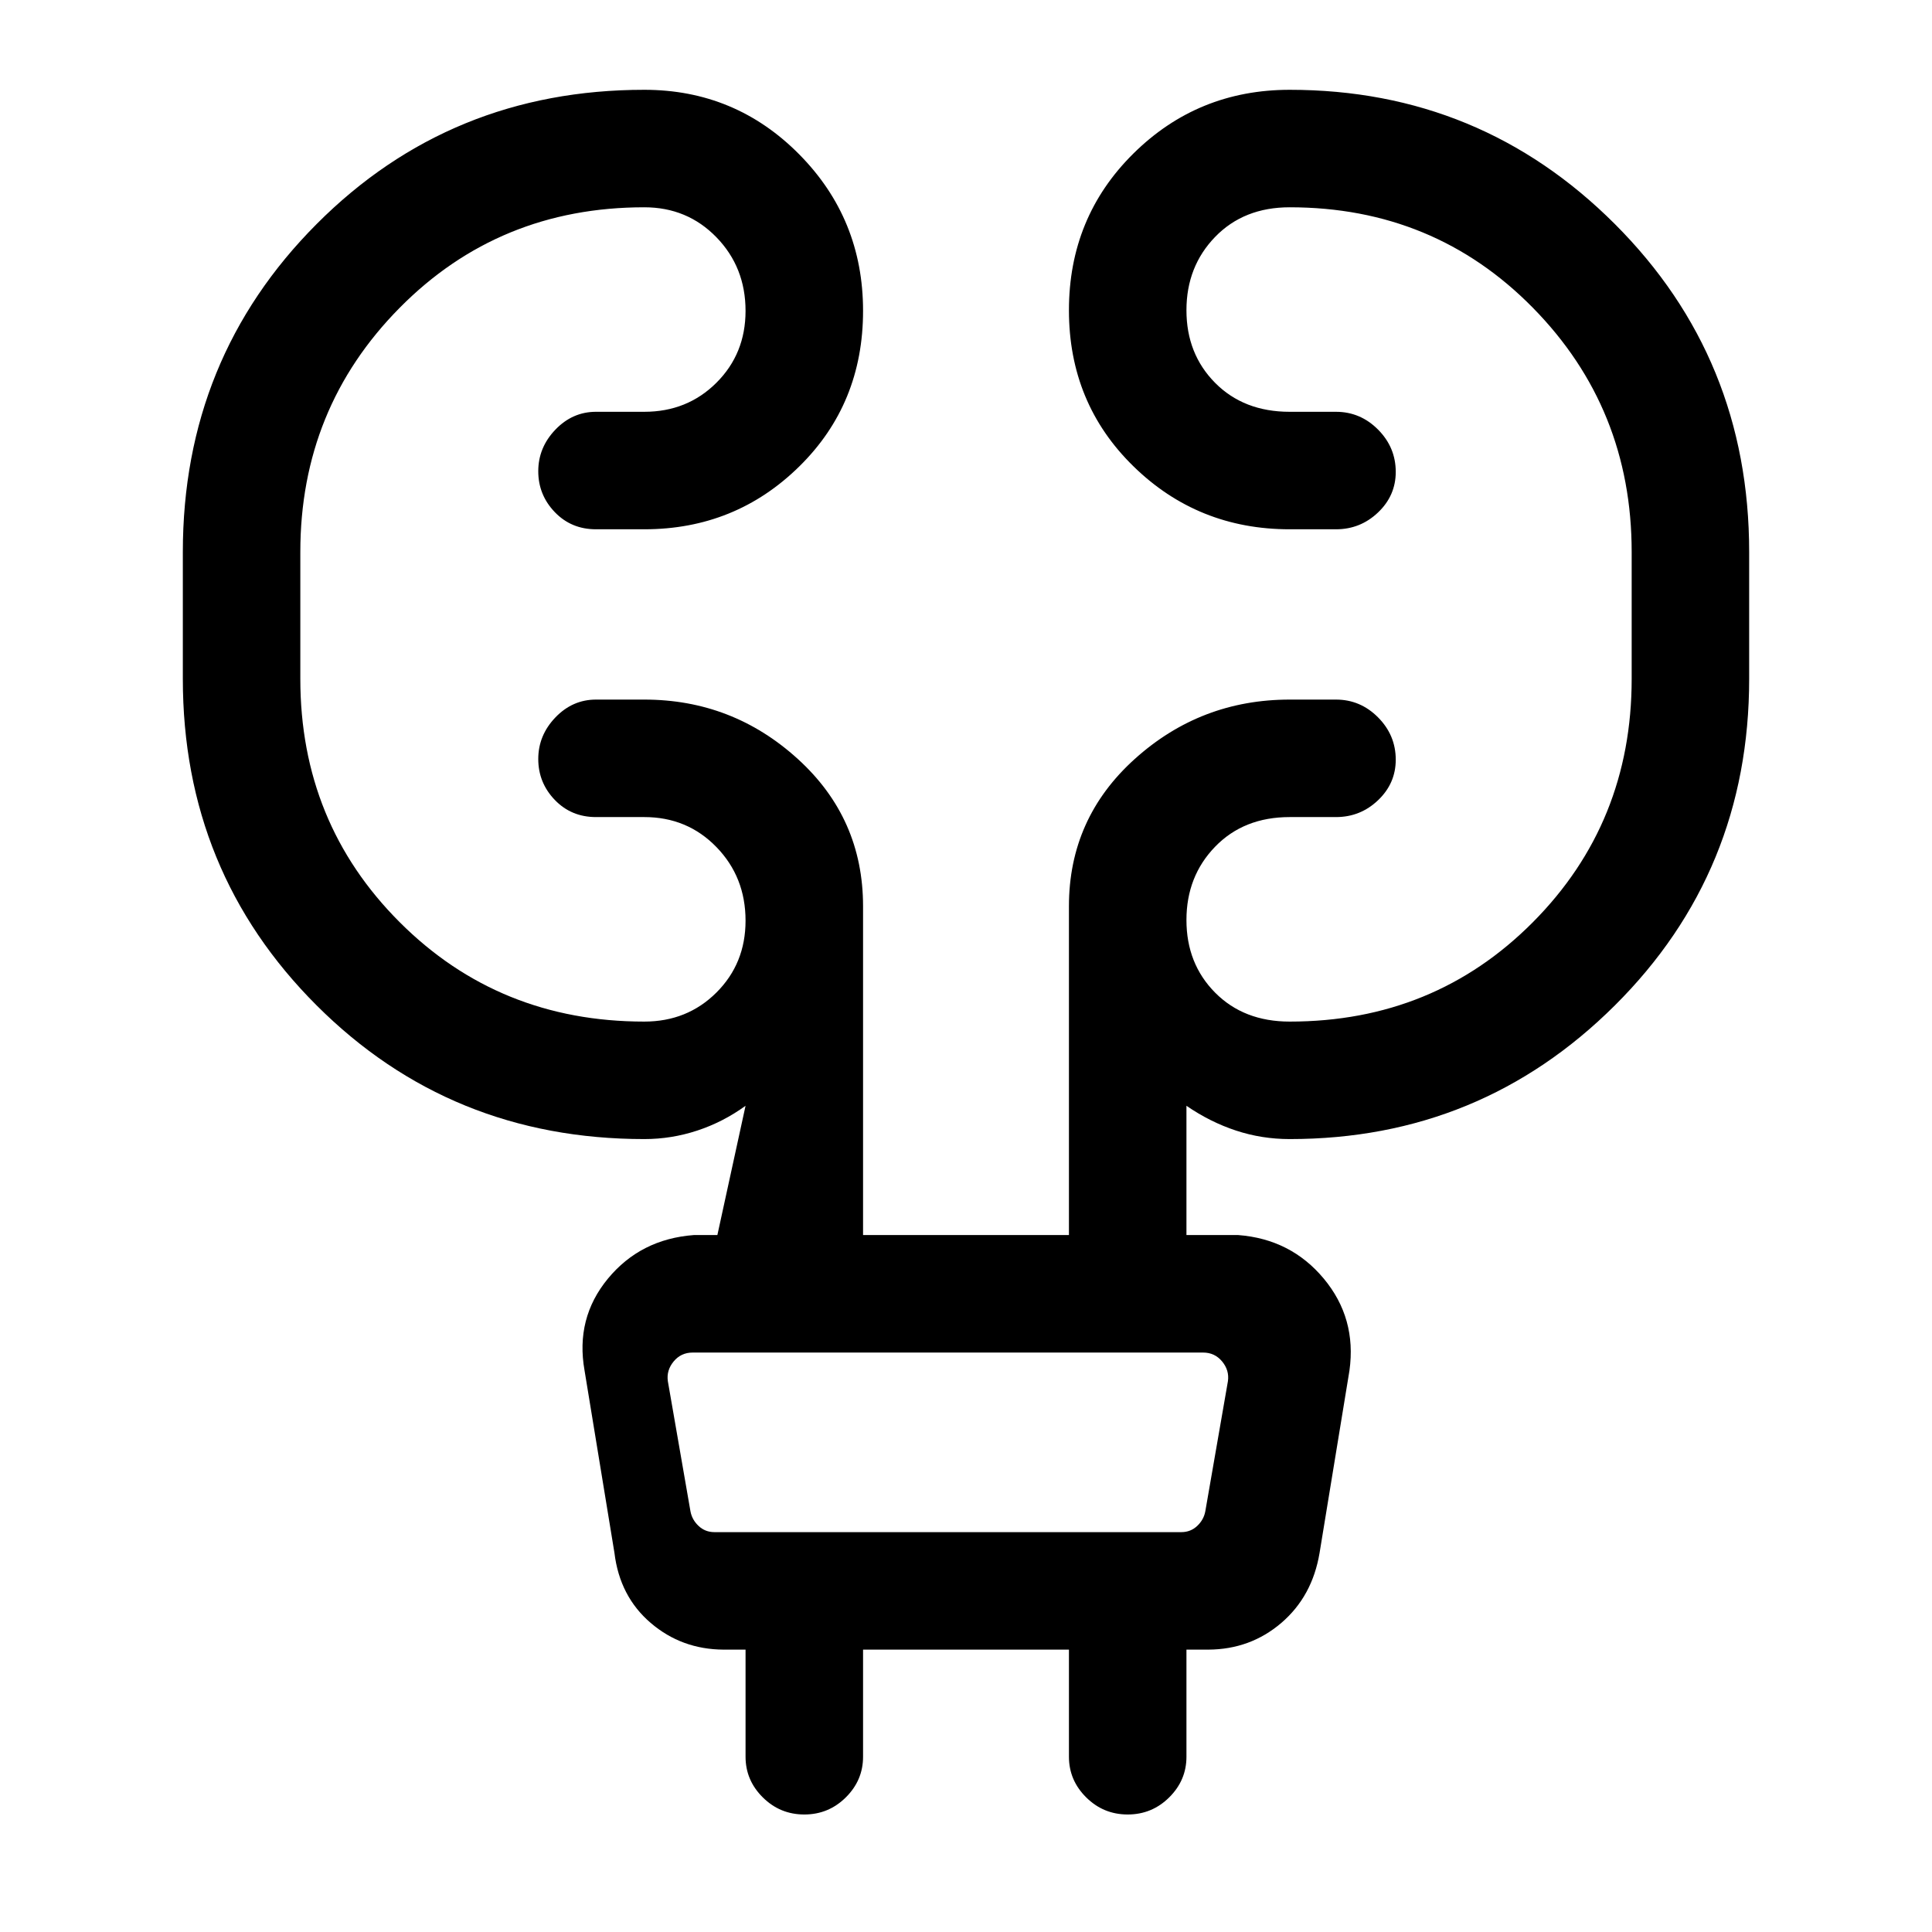 <svg xmlns="http://www.w3.org/2000/svg" height="48" viewBox="0 -960 960 960" width="48"><path d="M428.85-140.31v53.23q0 11.69-8.57 20.19-8.57 8.5-20.62 8.5-12.06 0-20.63-8.5-8.57-8.5-8.57-20.19v-53.23h-10.92q-20.85-.11-36.23-13.28-15.39-13.18-18-34.8L290.46-279q-4.61-25.99 11.61-45.65t42.7-21.66h11.69l14-64.23q-11.15 8.08-23.98 12.31T320.15-394q-96.34 0-162.82-66.42-66.48-66.42-66.48-162.27v-63q0-96.27 66.48-162.98t162.82-66.71q45.23 0 76.96 32.06 31.74 32.07 31.74 77.77 0 46.2-31.74 77.37Q365.38-697 320.15-697h-24q-12.3 0-20.5-8.55-8.19-8.55-8.19-20.31 0-11.75 8.5-20.64 8.51-8.88 20.19-8.88h24q21.36 0 35.83-14.43 14.48-14.43 14.48-35.71 0-21.7-14.48-36.59Q341.51-857 320.15-857q-72.16 0-121.54 49.93-49.38 49.93-49.38 121.38v63q0 71.56 49.38 120.93 49.38 49.38 121.54 49.38 21.36 0 35.83-14.43 14.48-14.43 14.48-35.71 0-21.7-14.48-36.59Q341.51-554 320.15-554h-24q-12.3 0-20.5-8.55-8.19-8.55-8.19-20.31 0-11.75 8.5-20.64 8.51-8.88 20.19-8.88h24q43.81 0 76.25 29.48 32.45 29.48 32.45 73.21v163.38h102.3v-163.38q0-43.73 32.74-73.21 32.73-29.48 76.96-29.48h23q12.11 0 20.9 8.84t8.79 21.03q0 11.77-8.79 20.14-8.79 8.37-20.9 8.37h-23q-22.81 0-37.06 14.72-14.25 14.72-14.25 36.43t14.25 36.09q14.25 14.38 37.06 14.38 71.74 0 120.83-49.38 49.09-49.37 49.09-120.93v-63q0-71.45-49.09-121.38Q712.59-857 640.85-857q-22.81 0-37.06 14.72-14.25 14.72-14.25 36.43t14.25 36.09q14.25 14.38 37.06 14.38h23q12.11 0 20.9 8.84t8.79 21.03q0 11.77-8.79 20.14-8.79 8.37-20.9 8.37h-23q-45.65 0-77.67-31.32-32.03-31.31-32.03-77.51t32.03-77.88q32.02-31.67 77.67-31.67 94.84 0 161.57 66.71 66.73 66.71 66.73 162.98v63q0 95.85-66.73 162.27Q735.69-394 640.85-394q-13.86 0-26.7-4.23t-24.61-12.31v64.23h25.69q26.17 2 42.55 21.66 16.37 19.66 12.76 45.65l-14.85 90.61q-3.61 21.62-19 34.8-15.38 13.17-36.23 13.28h-10.92v53.23q0 11.69-8.57 20.19-8.57 8.5-20.62 8.5-12.06 0-20.63-8.5-8.57-8.5-8.57-20.19v-53.23h-102.3Zm-97-133.38 11.23 64.61q.77 4.23 4.04 7.31 3.27 3.08 7.88 3.08h232q4.61 0 7.88-3.08 3.27-3.08 4.04-7.31l11.23-64.61q.77-5.39-2.88-9.81-3.66-4.42-9.43-4.42H344.16q-5.77 0-9.43 4.42-3.65 4.42-2.88 9.81Zm0 0q-.77-5.39-1.54-9.81l-.77-4.42.77 4.42q.77 4.42 1.54 9.81l11.23 64.61q.77 4.23 1.15 7.31l.39 3.08-.39-3.08q-.38-3.08-1.15-7.31l-11.23-64.61Z"/></svg>